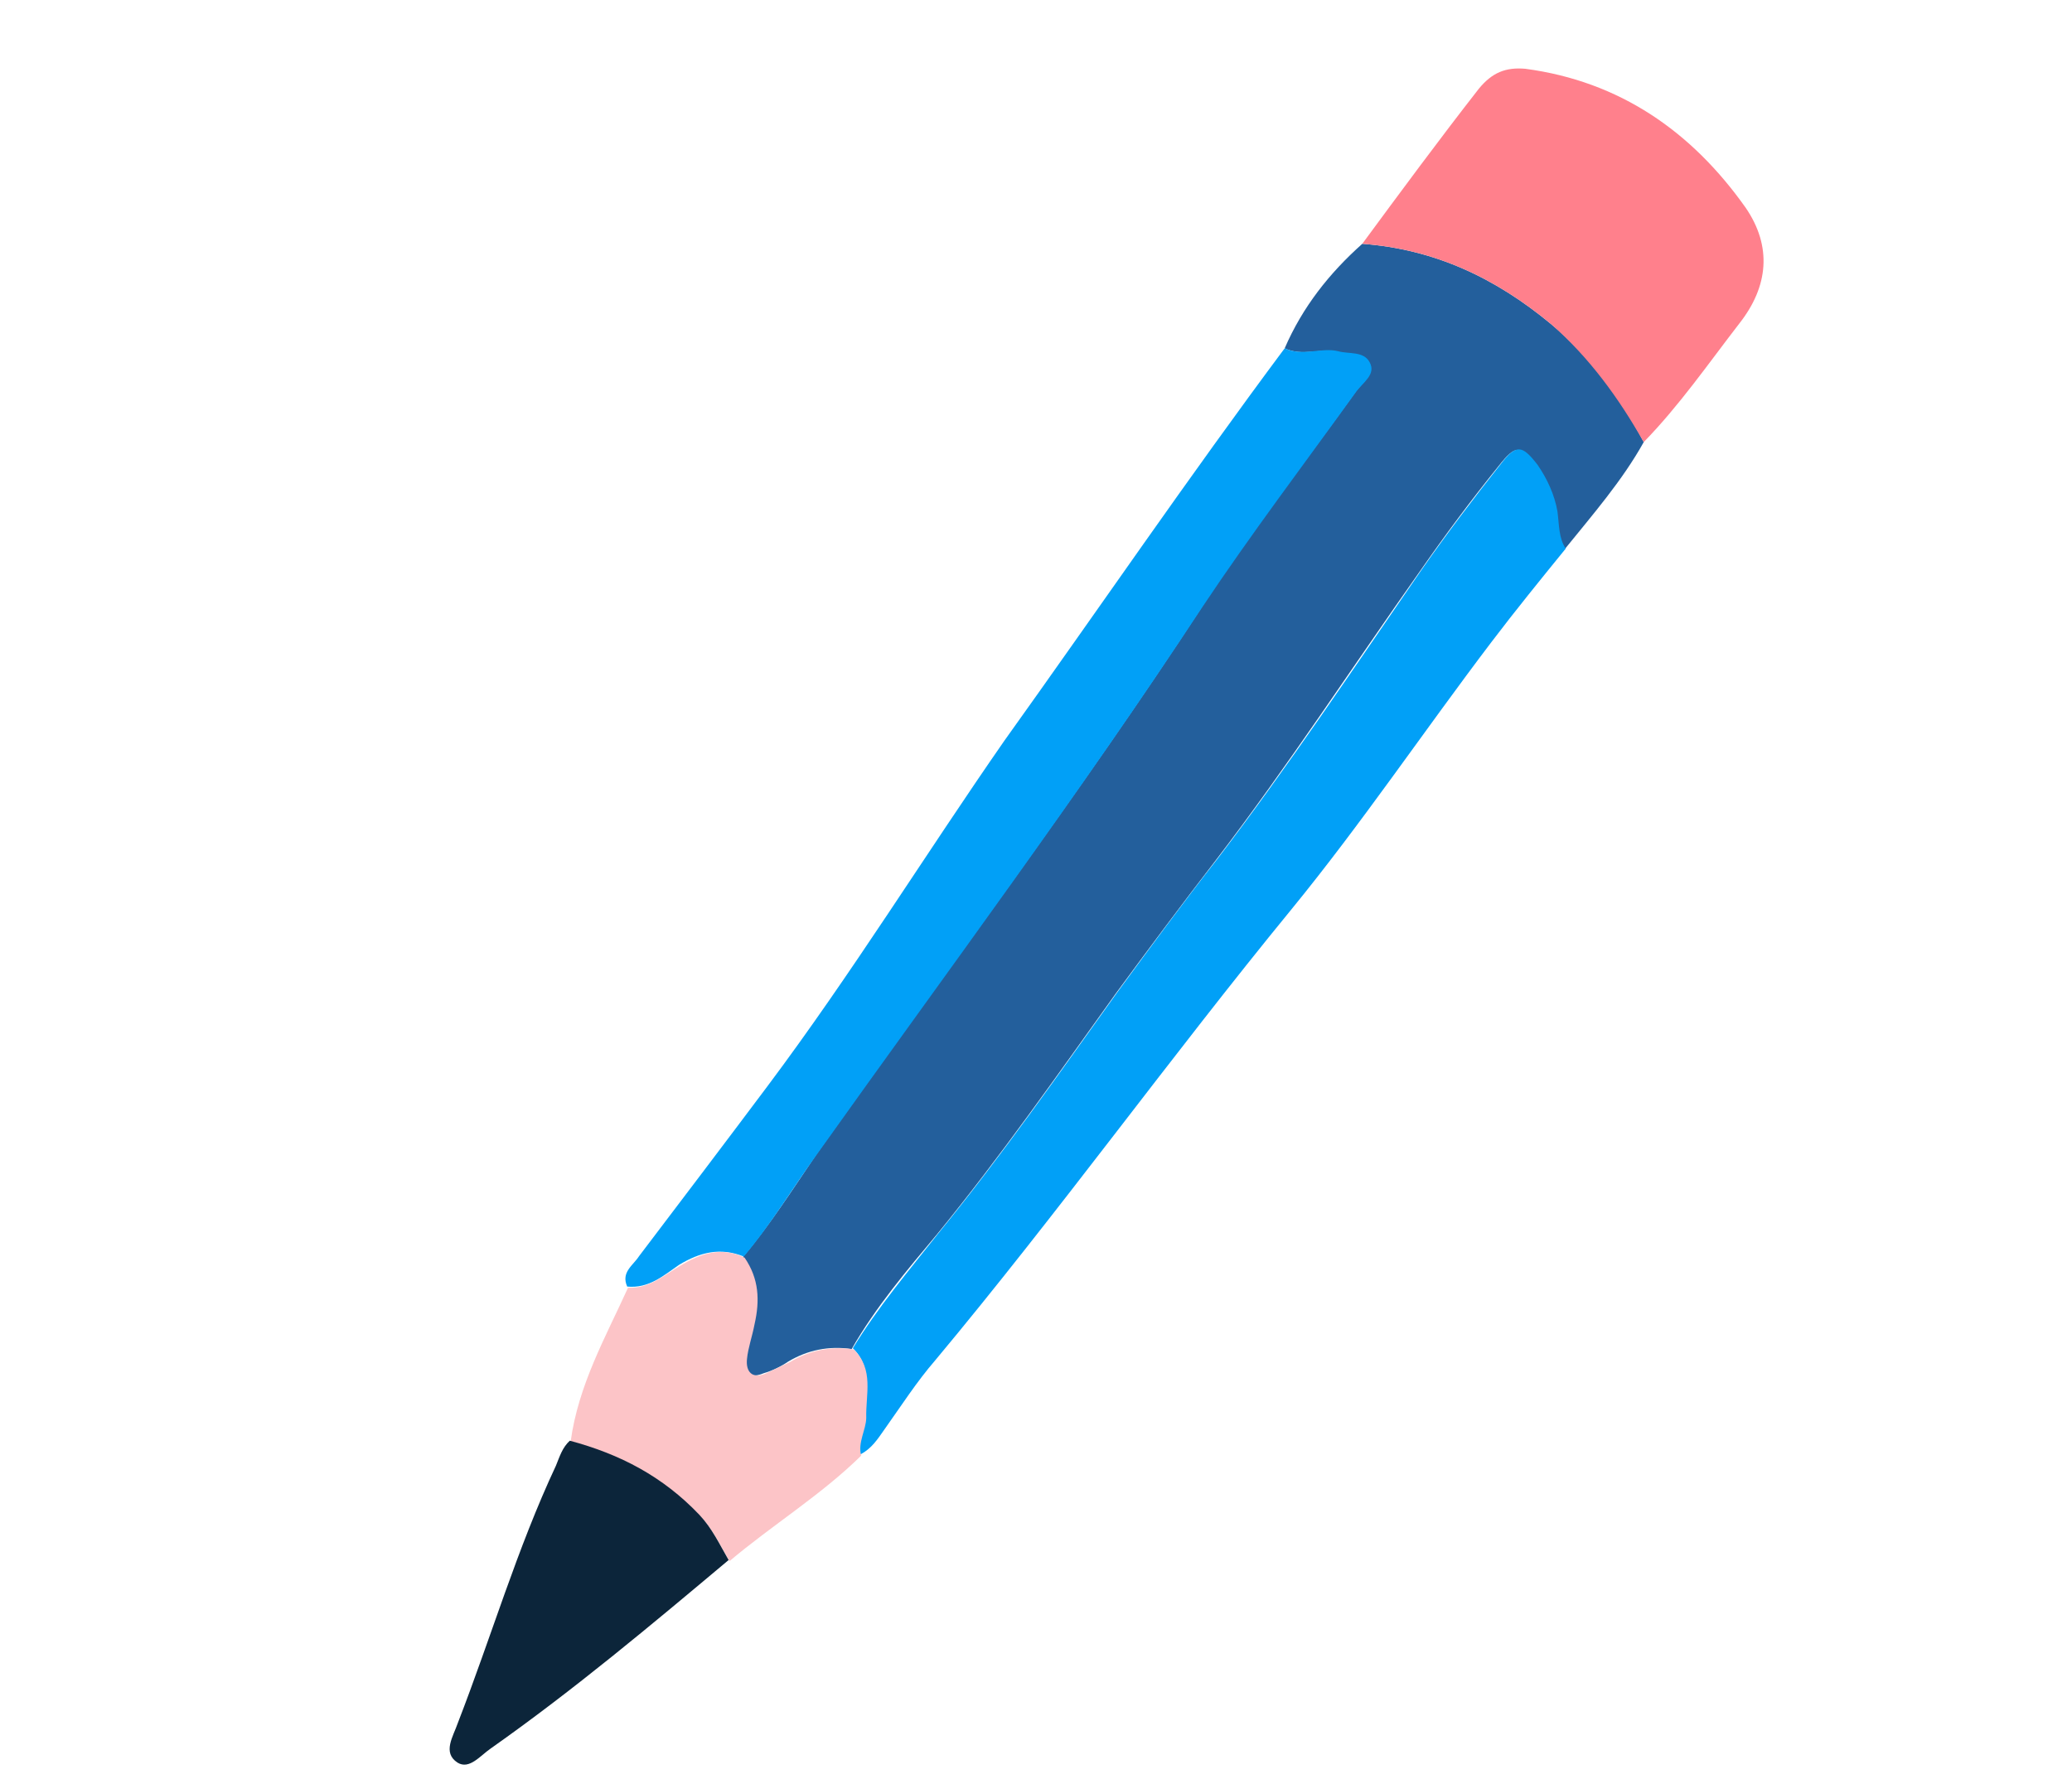 <svg width="92" height="79" viewBox="0 0 92 79" fill="none" xmlns="http://www.w3.org/2000/svg">
<path d="M57.041 15.47C57.838 13.63 59.023 12.135 60.488 10.828C63.697 11.068 66.397 12.342 68.861 14.386C70.621 15.846 71.915 17.625 72.985 19.634C72.029 21.353 70.706 22.868 69.47 24.399C69.115 23.881 69.178 23.305 69.101 22.748C68.97 22 68.736 21.323 68.222 20.685C67.532 19.787 67.322 19.702 66.549 20.688C65.313 22.219 64.164 23.766 63.051 25.365C60.035 29.636 57.178 34.028 54.004 38.178C52.511 40.113 51.002 42.136 49.545 44.122C46.974 47.708 44.439 51.346 41.623 54.796C40.283 56.398 38.891 58.035 37.816 59.913C36.803 59.768 35.864 59.954 34.999 60.47C34.688 60.683 34.29 60.879 33.908 60.988C33.318 61.239 33.002 60.999 33.081 60.336C33.127 59.848 33.313 59.34 33.411 58.816C33.659 57.733 33.613 56.775 32.974 55.841C34.194 54.398 35.22 52.782 36.282 51.218C42.005 43.115 47.957 35.237 53.346 26.981C55.45 23.714 57.887 20.6 60.15 17.454C60.406 17.05 61.012 16.712 60.761 16.122C60.494 15.62 59.833 15.767 59.361 15.633C58.627 15.451 57.83 15.844 57.041 15.47Z" fill="#235F9C"/>
<path d="M37.867 59.877C38.978 58.052 40.37 56.414 41.674 54.76C44.491 51.311 47.026 47.673 49.596 44.087C51.054 42.1 52.511 40.113 54.056 38.143C57.23 33.992 60.122 29.653 63.102 25.33C64.216 23.731 65.417 22.148 66.601 20.652C67.321 19.702 67.583 19.752 68.274 20.649C68.7 21.272 69.022 21.965 69.153 22.712C69.229 23.269 69.202 23.897 69.521 24.364C68.405 25.736 67.289 27.109 66.208 28.534C63.206 32.491 60.45 36.584 57.342 40.386C51.949 46.969 46.996 53.86 41.516 60.426C40.708 61.359 40.007 62.448 39.27 63.485C38.962 63.925 38.705 64.329 38.203 64.596C38.039 64.023 38.416 63.461 38.427 62.92C38.397 61.875 38.749 60.721 37.867 59.877Z" fill="#01A0F7"/>
<path d="M57.041 15.47C57.83 15.844 58.679 15.415 59.413 15.598C59.885 15.732 60.545 15.584 60.813 16.086C61.116 16.64 60.51 16.979 60.202 17.418C57.939 20.565 55.538 23.731 53.398 26.945C47.956 35.236 42.04 43.167 36.334 51.183C35.237 52.695 34.246 54.362 33.026 55.806C31.975 55.383 31.072 55.62 30.155 56.172C29.481 56.633 28.826 57.233 27.849 57.14C27.562 56.499 28.116 56.196 28.373 55.792C30.294 53.26 32.215 50.727 34.085 48.23C37.824 43.236 41.071 37.968 44.6 32.89C48.764 27.071 52.754 21.22 57.041 15.47Z" fill="#01A0F7"/>
<path d="M72.984 19.634C71.863 17.661 70.569 15.881 68.861 14.386C66.397 12.342 63.697 11.067 60.488 10.827C62.185 8.524 63.883 6.221 65.668 3.934C66.252 3.229 66.841 2.978 67.731 3.055C71.92 3.614 75.118 5.841 77.512 9.228C78.683 10.939 78.53 12.718 77.225 14.372C75.853 16.149 74.551 18.029 72.984 19.634Z" fill="#FF808C"/>
<path d="M27.885 57.192C28.826 57.233 29.43 56.668 30.191 56.223C31.108 55.672 32.028 55.347 33.062 55.857C33.7 56.791 33.747 57.748 33.499 58.832C33.4 59.356 33.215 59.864 33.168 60.352C33.106 60.928 33.406 61.255 33.995 61.004C34.342 60.843 34.74 60.647 35.087 60.486C35.952 59.97 36.891 59.784 37.903 59.929C38.82 60.824 38.433 61.927 38.463 62.972C38.452 63.512 38.075 64.074 38.239 64.647C36.465 66.394 34.268 67.745 32.388 69.336C31.979 68.626 31.657 67.933 31.092 67.33C29.503 65.676 27.522 64.672 25.336 64.036C25.672 61.523 26.883 59.4 27.885 57.192Z" fill="#FCC4C7"/>
<path d="M25.3 63.985C27.538 64.585 29.432 65.573 31.056 67.279C31.621 67.882 31.943 68.575 32.352 69.285C28.919 72.166 25.486 75.049 21.788 77.655C21.322 77.974 20.841 78.607 20.315 78.282C19.63 77.838 20.126 77.117 20.328 76.522C21.816 72.688 22.954 68.788 24.686 65.09C24.856 64.67 24.973 64.285 25.3 63.985Z" fill="#0C253A"/>
</svg>
